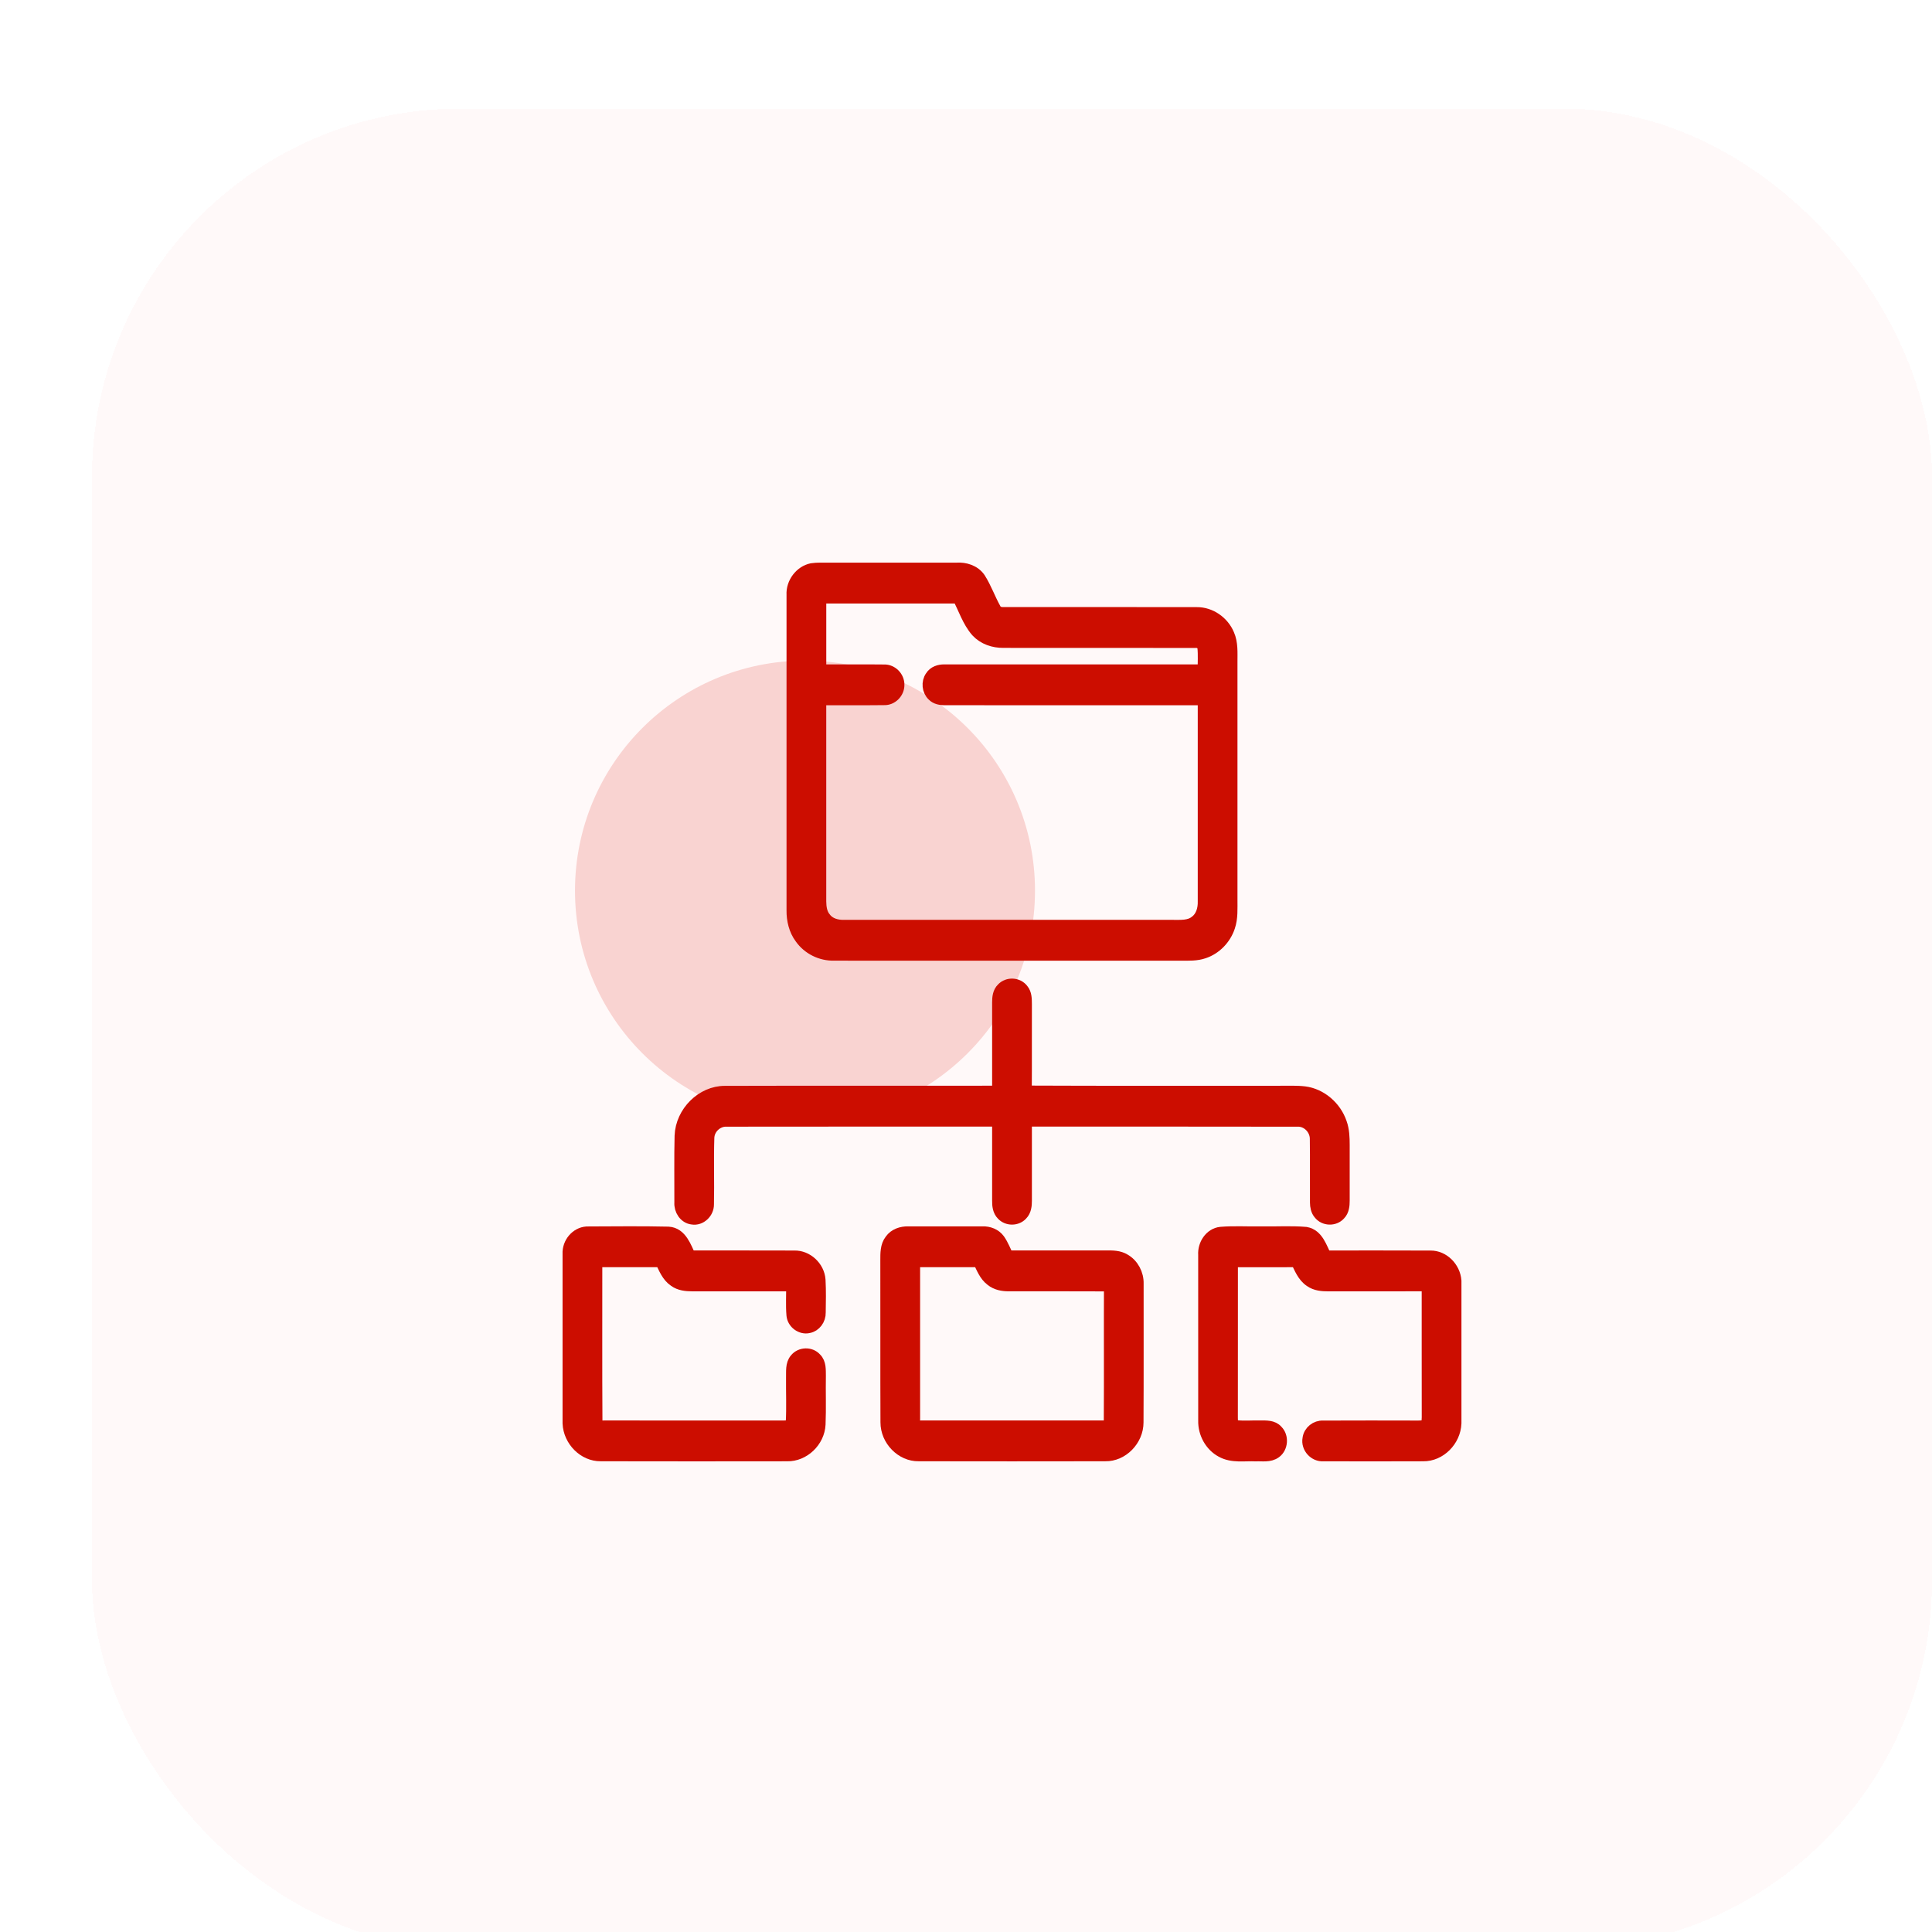 <svg width="84" height="84" viewBox="0 0 84 84" fill="none" xmlns="http://www.w3.org/2000/svg">
  <g filter="url(#filter0_d_220_1626)">
    <rect y="0.723" width="80" height="80" rx="16" fill="#FFF9F9" shape-rendering="crispEdges" />
    <circle cx="31" cy="34.723" r="10" fill="#F9D3D1" />
    <path
      d="M31.303 20.786C31.544 20.75 31.788 20.766 32.031 20.764C33.884 20.763 35.739 20.765 37.593 20.762C37.951 20.739 38.34 20.854 38.558 21.17C38.825 21.589 38.988 22.069 39.233 22.502C39.305 22.653 39.471 22.697 39.62 22.694C42.426 22.697 45.233 22.69 48.039 22.697C48.604 22.693 49.148 23.065 49.373 23.605C49.532 23.967 49.502 24.374 49.503 24.761C49.503 28.21 49.503 31.659 49.503 35.109C49.5 35.502 49.531 35.91 49.4 36.287C49.23 36.798 48.821 37.213 48.327 37.377C48.018 37.485 47.687 37.468 47.367 37.47C42.331 37.467 37.297 37.471 32.261 37.468C31.715 37.481 31.166 37.219 30.842 36.756C30.593 36.424 30.492 35.996 30.497 35.58C30.497 31.007 30.497 26.433 30.497 21.86C30.468 21.359 30.836 20.882 31.303 20.786ZM31.625 21.94C31.624 23.022 31.624 24.104 31.625 25.186C32.564 25.191 33.503 25.18 34.441 25.191C34.749 25.179 35.03 25.456 35.022 25.78C35.025 26.1 34.745 26.372 34.441 26.358C33.502 26.37 32.563 26.357 31.624 26.364C31.625 29.306 31.625 32.248 31.624 35.191C31.627 35.455 31.665 35.738 31.841 35.942C32.042 36.215 32.387 36.301 32.703 36.294C37.464 36.293 42.225 36.292 46.987 36.294C47.33 36.291 47.717 36.33 48.006 36.094C48.282 35.892 48.386 35.531 48.376 35.194C48.375 32.25 48.375 29.307 48.376 26.363C44.608 26.361 40.84 26.363 37.073 26.362C36.901 26.36 36.716 26.333 36.589 26.201C36.387 26.013 36.351 25.669 36.513 25.442C36.628 25.25 36.856 25.182 37.062 25.187C40.834 25.185 44.604 25.188 48.375 25.186C48.366 24.834 48.397 24.48 48.359 24.13C48.32 23.948 48.132 23.855 47.965 23.872C45.185 23.869 42.404 23.873 39.624 23.869C39.212 23.873 38.788 23.735 38.497 23.419C38.126 22.995 37.958 22.433 37.692 21.939C35.669 21.942 33.647 21.939 31.625 21.94Z"
      fill="#CC0D00" stroke="#CC0D00" stroke-width="0.6" />
    <path
      d="M39.608 39.012C39.828 38.777 40.234 38.797 40.429 39.055C40.568 39.22 40.562 39.452 40.565 39.658C40.559 40.939 40.57 42.218 40.56 43.499C44.255 43.517 47.951 43.501 51.646 43.507C52.002 43.511 52.36 43.489 52.715 43.532C53.411 43.621 54.031 44.151 54.264 44.84C54.371 45.138 54.382 45.461 54.382 45.776C54.38 46.586 54.381 47.396 54.382 48.206C54.382 48.404 54.363 48.623 54.219 48.769C54.006 49.013 53.594 49 53.396 48.744C53.287 48.619 53.257 48.448 53.255 48.285C53.248 47.37 53.262 46.455 53.249 45.54C53.263 45.068 52.857 44.664 52.408 44.687C48.46 44.678 44.512 44.685 40.565 44.683C40.564 45.858 40.564 47.033 40.565 48.209C40.566 48.407 40.542 48.627 40.398 48.773C40.193 49 39.814 49.001 39.606 48.778C39.458 48.631 39.433 48.408 39.436 48.208C39.436 47.032 39.436 45.858 39.436 44.683C35.49 44.684 31.545 44.679 27.599 44.686C27.177 44.665 26.773 45.017 26.758 45.466C26.727 46.429 26.762 47.395 26.742 48.358C26.749 48.701 26.433 49 26.105 48.941C25.8 48.908 25.597 48.59 25.62 48.283C25.624 47.319 25.606 46.353 25.63 45.388C25.666 44.374 26.548 43.506 27.518 43.511C31.491 43.498 35.464 43.513 39.436 43.504C39.436 42.196 39.437 40.889 39.436 39.581C39.435 39.38 39.457 39.156 39.608 39.012Z"
      fill="#CC0D00" stroke="#CC0D00" stroke-width="0.6" />
    <path
      d="M20.759 50.423C20.788 49.98 21.155 49.608 21.585 49.624C22.741 49.62 23.899 49.606 25.055 49.632C25.585 49.661 25.768 50.251 25.967 50.667C27.49 50.671 29.013 50.664 30.536 50.671C31.061 50.655 31.555 51.103 31.593 51.652C31.619 52.124 31.608 52.597 31.601 53.069C31.609 53.348 31.416 53.615 31.15 53.663C30.85 53.735 30.52 53.498 30.493 53.175C30.456 52.733 30.489 52.288 30.478 51.846C29.016 51.843 27.554 51.844 26.092 51.845C25.835 51.844 25.564 51.817 25.348 51.659C25.052 51.462 24.921 51.107 24.767 50.795C23.807 50.796 22.847 50.795 21.887 50.795C21.89 53.122 21.878 55.448 21.893 57.774C21.875 57.988 22.083 58.079 22.257 58.06C24.865 58.06 27.473 58.059 30.082 58.061C30.231 58.063 30.453 58.039 30.464 57.839C30.499 57.192 30.469 56.54 30.476 55.892C30.485 55.632 30.441 55.329 30.622 55.12C30.822 54.872 31.224 54.858 31.436 55.096C31.627 55.278 31.603 55.568 31.608 55.813C31.595 56.517 31.624 57.223 31.594 57.928C31.559 58.652 30.916 59.251 30.226 59.234C27.522 59.237 24.819 59.24 22.115 59.233C21.413 59.241 20.793 58.616 20.759 57.887V50.423Z"
      fill="#CC0D00" stroke="#CC0D00" stroke-width="0.6" />
    <path
      d="M34.752 49.945C34.919 49.705 35.211 49.615 35.484 49.62C36.563 49.619 37.643 49.618 38.722 49.62C38.979 49.611 39.246 49.71 39.405 49.928C39.564 50.155 39.661 50.42 39.786 50.668C41.234 50.668 42.682 50.669 44.132 50.667C44.382 50.664 44.647 50.668 44.87 50.804C45.218 50.998 45.436 51.405 45.423 51.816C45.421 53.826 45.429 55.836 45.418 57.846C45.418 58.594 44.773 59.248 44.057 59.233C41.351 59.238 38.647 59.238 35.941 59.233C35.224 59.247 34.579 58.59 34.581 57.841C34.57 55.49 34.582 53.14 34.575 50.789C34.575 50.501 34.568 50.18 34.752 49.945ZM35.705 50.796C35.705 53.095 35.704 55.395 35.705 57.694C35.675 57.894 35.813 58.081 36.014 58.058C38.673 58.061 41.331 58.061 43.99 58.058C44.147 58.069 44.303 57.953 44.291 57.776C44.304 55.801 44.289 53.824 44.298 51.848C42.815 51.839 41.333 51.847 39.85 51.844C39.596 51.844 39.331 51.795 39.127 51.63C38.855 51.428 38.735 51.092 38.588 50.795C37.627 50.796 36.666 50.795 35.705 50.796Z"
      fill="#CC0D00" stroke="#CC0D00" stroke-width="0.6" />
    <path
      d="M48.395 50.559C48.364 50.13 48.655 49.683 49.081 49.64C49.659 49.592 50.241 49.633 50.821 49.62C51.471 49.635 52.123 49.588 52.771 49.643C53.258 49.727 53.404 50.278 53.607 50.669C55.136 50.671 56.665 50.663 58.194 50.672C58.73 50.663 59.201 51.138 59.241 51.69V57.882C59.211 58.617 58.584 59.246 57.877 59.234C56.43 59.239 54.983 59.239 53.536 59.235C53.186 59.263 52.86 58.923 52.93 58.554C52.967 58.258 53.243 58.048 53.523 58.064C54.903 58.056 56.284 58.061 57.664 58.063C57.786 58.057 57.921 58.067 58.028 57.993C58.119 57.892 58.108 57.743 58.115 57.616C58.11 55.691 58.116 53.768 58.113 51.844C56.66 51.846 55.207 51.843 53.754 51.846C53.493 51.846 53.215 51.825 52.993 51.666C52.693 51.469 52.559 51.111 52.405 50.796C51.444 50.796 50.483 50.795 49.522 50.797C49.52 53.071 49.524 55.346 49.52 57.621C49.517 57.785 49.529 58.026 49.732 58.045C50.094 58.086 50.46 58.05 50.823 58.058C51.054 58.062 51.329 58.042 51.497 58.241C51.732 58.474 51.699 58.917 51.434 59.112C51.194 59.292 50.878 59.224 50.601 59.238C50.111 59.214 49.582 59.322 49.13 59.07C48.673 58.826 48.382 58.302 48.396 57.768C48.393 55.365 48.394 52.962 48.395 50.559Z"
      fill="#CC0D00" stroke="#CC0D00" stroke-width="0.6" />
  </g>
  <defs>
    <filter id="filter0_d_220_1626" x="0" y="0" width="84" height="84" filterUnits="userSpaceOnUse"
      color-interpolation-filters="sRGB">
      <feFlood flood-opacity="0" result="BackgroundImageFix" />
      <feColorMatrix in="SourceAlpha" type="matrix"
        values="0 0 0 0 0 0 0 0 0 0 0 0 0 0 0 0 0 0 127 0" result="hardAlpha" />
      <feOffset dx="4" dy="4" />
      <feComposite in2="hardAlpha" operator="out" />
      <feColorMatrix type="matrix"
        values="0 0 0 0 0.976 0 0 0 0 0.827 0 0 0 0 0.82 0 0 0 0.3 0" />
      <feBlend mode="normal" in2="BackgroundImageFix" result="effect1_dropShadow_3701_5370" />
      <feBlend mode="normal" in="SourceGraphic" in2="effect1_dropShadow_3701_5370" result="shape" />
    </filter>
  </defs>
</svg>